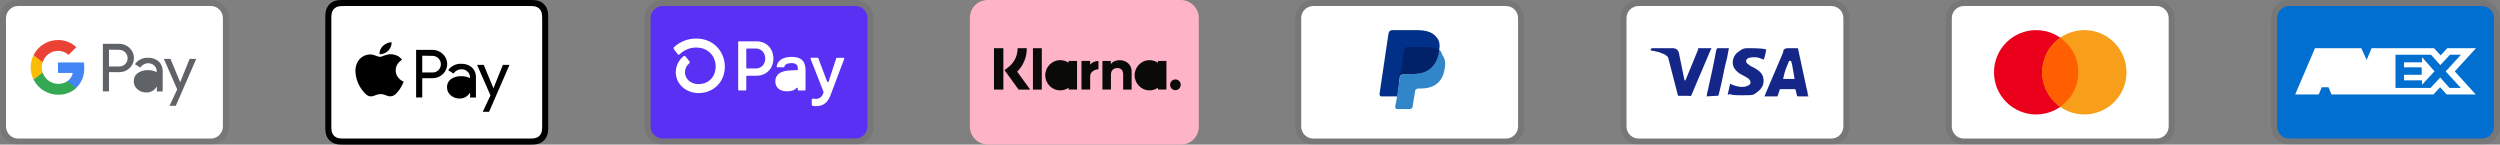 <svg width="415" height="24" viewBox="0 0 415 24" fill="none" xmlns="http://www.w3.org/2000/svg">
<rect x="0" y="0" width="415" height="24" fill="#808080" stroke="none"/>
<path opacity="0.07" d="M35 0H3C1.3 0 0 1.3 0 3V21C0 22.7 1.4 24 3 24H35C36.7 24 38 22.7 38 21V3C38 1.3 36.6 0 35 0Z" fill="black"/>
<path d="M35 1C36.1 1 37 1.9 37 3V21C37 22.1 36.1 23 35 23H3C1.9 23 1 22.1 1 21V3C1 1.9 1.9 1 3 1H35" fill="white"/>
<path fillRule="evenodd" clipRule="evenodd" d="M18.093 11.976V15.176H17.075V7.276H19.766C20.417 7.265 21.046 7.514 21.513 7.968C21.956 8.381 22.216 8.953 22.236 9.557C22.257 10.162 22.036 10.75 21.623 11.192L21.513 11.308C21.043 11.755 20.415 11.998 19.766 11.982L18.093 11.976ZM18.093 8.244V11.032H19.791C20.168 11.044 20.532 10.897 20.796 10.628C21.182 10.226 21.291 9.632 21.072 9.119C20.853 8.606 20.349 8.274 19.791 8.274L18.093 8.244ZM26.355 10.205C25.863 9.78 25.227 9.562 24.577 9.592C23.715 9.543 22.889 9.944 22.395 10.652L23.29 11.216C23.576 10.765 24.075 10.494 24.609 10.499C24.971 10.492 25.322 10.624 25.589 10.867C25.859 11.088 26.013 11.42 26.006 11.768V11.976C25.546 11.738 25.033 11.625 24.516 11.645C23.909 11.624 23.312 11.805 22.818 12.16C22.41 12.48 22.182 12.978 22.205 13.496C22.195 14.008 22.421 14.496 22.818 14.82C23.232 15.181 23.766 15.371 24.314 15.353C24.997 15.361 25.634 15.007 25.987 14.422H26.036V15.188H27.005V11.854C27.037 11.235 26.8 10.635 26.355 10.205ZM23.29 13.52C23.285 13.783 23.412 14.031 23.627 14.182C23.85 14.358 24.127 14.451 24.412 14.445C24.841 14.444 25.252 14.275 25.558 13.973C25.863 13.687 26.036 13.288 26.036 12.87C25.651 12.597 25.183 12.464 24.712 12.496C24.346 12.482 23.985 12.585 23.682 12.79C23.438 12.953 23.291 13.227 23.29 13.52ZM29.186 17.56L32.576 9.77H31.479L29.91 13.655L28.298 9.77H27.195L29.419 14.832L28.138 17.56H29.186Z" fill="#5F6368"/>
<path d="M13.986 11.284C13.986 10.976 13.962 10.668 13.913 10.364H9.623V12.111H12.074C11.973 12.672 11.648 13.168 11.174 13.484V14.618H12.638C13.538 13.747 14.028 12.536 13.986 11.284Z" fill="#4285F4"/>
<path d="M9.629 15.721C10.736 15.751 11.812 15.359 12.639 14.624L11.173 13.484C10.459 13.942 9.574 14.045 8.775 13.763C7.975 13.482 7.349 12.848 7.079 12.044H5.577V13.214C6.344 14.75 7.913 15.72 9.629 15.721Z" fill="#34A853"/>
<path d="M7.079 12.05C6.889 11.487 6.889 10.878 7.079 10.315V9.145H5.577C4.927 10.426 4.927 11.939 5.577 13.22L7.079 12.05V12.05Z" fill="#FBBC04"/>
<path d="M9.629 8.44C10.276 8.428 10.902 8.673 11.369 9.12L12.669 7.827C11.84 7.049 10.741 6.625 9.604 6.644C7.898 6.653 6.342 7.619 5.577 9.144L7.079 10.315C7.439 9.208 8.465 8.454 9.629 8.44V8.44Z" fill="#EA4335"/>
<path opacity="0.07" d="M358 0H326C324.3 0 323 1.3 323 3V21C323 22.7 324.4 24 326 24H358C359.7 24 361 22.7 361 21V3C361 1.3 359.6 0 358 0Z" fill="black"/>
<path d="M358 1C359.1 1 360 1.9 360 3V21C360 22.1 359.1 23 358 23H326C324.9 23 324 22.1 324 21V3C324 1.9 324.9 1 326 1H358" fill="white"/>
<circle cx="338" cy="12" r="7" fill="#EB001B"/>
<circle cx="346" cy="12" r="7" fill="#F79E1B"/>
<path d="M345 12C345 9.6 343.8 7.5 342 6.3C340.2 7.6 339 9.7 339 12C339 14.3 340.2 16.5 342 17.7C343.8 16.5 345 14.4 345 12Z" fill="#FF5F00"/>
<path opacity="0.07" d="M250 0H218C216.3 0 215 1.3 215 3V21C215 22.7 216.4 24 218 24H250C251.7 24 253 22.7 253 21V3C253 1.3 251.6 0 250 0Z" fill="black"/>
<path d="M250 1C251.1 1 252 1.9 252 3V21C252 22.1 251.1 23 250 23H218C216.9 23 216 22.1 216 21V3C216 1.9 216.9 1 218 1H250" fill="white"/>
<path d="M238.9 8.3C239.1 7.3 238.9 6.6 238.3 6C237.7 5.3 236.6 5 235.2 5H231.1C230.8 5 230.6 5.2 230.5 5.5L229 15.6C229 15.8 229.1 16 229.3 16H232L232.4 12.6L234.2 10.4L238.9 8.3Z" fill="#003087"/>
<path d="M238.9 8.3L238.7 8.5C238.2 11.3 236.5 12.3 234.1 12.3H233C232.7 12.3 232.5 12.5 232.4 12.8L231.8 16.7L231.6 17.7C231.6 17.9 231.7 18.1 231.9 18.1H234C234.3 18.1 234.5 17.9 234.5 17.7V17.6L234.9 15.2V15.1C234.9 14.9 235.2 14.7 235.4 14.7H235.7C237.8 14.7 239.4 13.9 239.8 11.5C240 10.5 239.9 9.7 239.4 9.1C239.3 8.6 239.1 8.4 238.9 8.3V8.3Z" fill="#3086C8"/>
<path d="M238.3 8.1C238.2 8 238.1 8 238 8C237.9 8 237.8 8 237.7 7.9C237.4 7.8 237 7.8 236.6 7.8H233.6C233.5 7.8 233.4 7.8 233.4 7.9C233.2 8 233.1 8.1 233.1 8.3L232.4 12.7V12.8C232.4 12.5 232.7 12.3 233 12.3H234.3C236.8 12.3 238.4 11.3 238.9 8.5V8.3C238.8 8.2 238.6 8.1 238.4 8.1H238.3V8.1Z" fill="#012169"/>
<path opacity="0.07" d="M304 0H272C270.3 0 269 1.3 269 3V21C269 22.7 270.4 24 272 24H304C305.7 24 307 22.7 307 21V3C307 1.3 305.6 0 304 0Z" fill="black"/>
<path d="M304 1C305.1 1 306 1.9 306 3V21C306 22.1 305.1 23 304 23H272C270.9 23 270 22.1 270 21V3C270 1.9 270.9 1 272 1H304" fill="white"/>
<path fillRule="evenodd" clipRule="evenodd" d="M274.3 8C274.2 8 274 8.1 274 8.2L274.1 8.4C274.3 8.4 275.4 8.6 276 8.9C276.4 9 276.7 9.3 276.9 9.5L278.5 15.7C278.5 15.9 278.6 15.9 278.7 15.9H280.2C280.271 15.9 280.342 15.912 280.408 15.924C280.529 15.946 280.635 15.965 280.7 15.9C280.762 15.838 280.785 15.776 280.818 15.691C280.838 15.638 280.862 15.576 280.9 15.5L284 8.2C284.058 8.143 284.082 8.118 284.092 8.089C284.1 8.067 284.1 8.043 284.1 8H282C281.9 8 281.8 8.1 281.9 8.2L279.8 13.3C279.8 13.3 279.7 13.3 279.7 13.4C279.6 13.3 279.6 13.3 279.6 13.2L278.7 8.8C278.6 8.3 278.2 8 277.7 8H274.3ZM283.3 16C283.369 15.517 283.39 15.367 283.43 15.223C283.448 15.157 283.469 15.093 283.5 15L283.5 15C284 12.8 284.5 10.5 284.9 8.3C284.918 8.263 284.933 8.23 284.947 8.2C285.007 8.067 285.037 8 285.2 8H287C286.8 9.2 286.6 10.1 286.3 11.2C286 12.7 285.7 14.2 285.3 15.7C285.3 15.9 285.2 15.9 285 15.9L283.3 16ZM287.2 13.9L286.8 15.7C286.843 15.743 286.868 15.768 286.89 15.766C286.919 15.763 286.943 15.714 287 15.6C287.712 15.837 288.55 15.824 289.562 15.809C289.829 15.804 290.108 15.8 290.4 15.8C291.055 15.8 291.272 15.625 291.707 15.275L291.8 15.2C292.6 14.6 292.9 13.8 292.7 12.9C292.6 12.3 292.1 11.8 291.6 11.5C291.3 11.3 290.9 11.1 290.5 10.9L290.5 10.9L290 10.5C289.8 10.3 289.8 10 290 9.8C290.1 9.7 290.2 9.6 290.4 9.6C290.7 9.5 291 9.5 291.3 9.5C291.8 9.5 292.3 9.7 292.8 9.9C293 9.3 293.1 8.8 293.2 8.2H293.1C292.5 8 291.2 8 290 8C289.38 8 289.06 8.24 288.669 8.534C288.555 8.62 288.435 8.71 288.3 8.8C287.6 9.5 287.2 10.9 288.4 11.9C288.7 12.2 289.1 12.4 289.5 12.6C289.618 12.679 289.737 12.742 289.849 12.802C290.021 12.894 290.179 12.979 290.3 13.1C290.7 13.5 290.7 14 290.2 14.2C290 14.3 289.7 14.4 289.5 14.4C288.8 14.5 288.1 14.3 287.4 14C287.4 14 287.3 13.9 287.2 13.9ZM300.2 16H298.5C298.458 16 298.433 16 298.411 15.992C298.382 15.982 298.358 15.957 298.3 15.9L298.1 15L298 14.8H295.6C295.5 14.8 295.4 14.8 295.4 15L295.1 15.9C295.1 16 295 16 295 16H292.9L293.1 15.5L296 8.7C296 8.2 296.3 8 296.8 8H298.3C298.4 8 298.5 8 298.5 8.2L299.9 14.7C299.917 14.768 299.934 14.834 299.951 14.897L299.951 14.898L299.951 14.898L299.951 14.898C300.031 15.206 300.1 15.469 300.1 15.8C300.2 15.9 300.2 15.9 300.2 16ZM297.3 10.1H297C296.917 10.308 296.838 10.495 296.762 10.674L296.762 10.674L296.762 10.674L296.762 10.674C296.475 11.352 296.237 11.913 296 13.1H297.9C297.785 12.527 297.715 12.071 297.654 11.681L297.654 11.681C297.556 11.051 297.485 10.594 297.3 10.1Z" fill="#142688"/>
<path d="M196 0H164C162.3 0 161 1.3 161 3V21C161 22.7 162.4 24 164 24H196C197.7 24 199 22.7 199 21V3C199 1.3 197.6 0 196 0Z" fill="#FFB3C7"/>
<path d="M196 1C197.1 1 198 1.9 198 3V21C198 22.1 197.1 23 196 23H164C162.9 23 162 22.1 162 21V3C162 1.9 162.9 1 164 1H196" fill="#FFB3C7"/>
<path fillRule="evenodd" clipRule="evenodd" d="M165 14.87H166.558V8H165V14.87ZM172.937 14.87H171.465V14.868V8H172.937V14.87ZM178.791 10.118H177.385H177.384V10.422C176.987 10.147 176.507 9.987 175.99 9.987C174.622 9.987 173.512 11.109 173.512 12.493C173.512 13.878 174.622 15 175.99 15C176.488 15.001 176.975 14.849 177.385 14.565V14.868H178.791V10.118ZM192.219 10.118H193.625V14.868H192.219V14.565C191.809 14.849 191.323 15 190.825 15C189.456 15 188.347 13.878 188.347 12.493C188.347 11.109 189.457 9.987 190.825 9.987C191.342 9.987 191.821 10.147 192.219 10.422V10.118ZM190.94 11.271C191.644 11.271 192.214 11.818 192.214 12.493C192.214 13.168 191.644 13.716 190.94 13.716C190.236 13.716 189.666 13.168 189.666 12.493C189.666 11.818 190.236 11.271 190.94 11.271ZM194.235 14.076C194.235 13.584 194.63 13.184 195.117 13.184C195.607 13.187 196.002 13.586 196 14.076C196 14.569 195.605 14.969 195.117 14.969C194.63 14.969 194.235 14.569 194.235 14.076ZM180.966 10.118V10.737C181.248 10.366 181.774 10.119 182.344 10.119V11.501H182.328C181.771 11.501 180.969 11.902 180.969 12.651V14.868H179.526V10.118H180.966ZM177.38 12.493C177.38 11.818 176.81 11.271 176.106 11.271C175.403 11.271 174.832 11.818 174.832 12.493C174.832 13.168 175.402 13.716 176.106 13.716C176.81 13.716 177.38 13.168 177.38 12.493ZM185.848 9.99C185.287 9.99 184.755 10.167 184.4 10.653V10.118H183V14.868H184.417V12.372C184.417 11.65 184.896 11.296 185.472 11.296C186.09 11.296 186.445 11.67 186.445 12.362V14.869H187.85V11.848C187.85 10.742 186.98 9.99 185.848 9.99ZM168.857 11.9C169.885 10.863 170.458 9.46 170.45 8H168.926C168.933 9.251 168.348 10.431 167.349 11.184L166.745 11.642L169.086 14.87H171.011L168.857 11.9Z" fill="#0A0B09"/>
<path opacity="0.07" d="M142 0H110C108.3 0 107 1.3 107 3V21C107 22.7 108.4 24 110 24H142C143.7 24 145 22.7 145 21V3C145 1.3 143.6 0 142 0Z" fill="black"/>
<path d="M142 1C143.1 1 144 1.9 144 3V21C144 22.1 143.1 23 142 23H110C108.9 23 108 22.1 108 21V3C108 1.9 108.9 1 110 1H142Z" fill="#5A31F4"/>
<path fillRule="evenodd" clipRule="evenodd" d="M111.887 7.827C112.889 6.9 114.206 6.39 115.57 6.4C118.655 6.4 120.322 8.793 120.322 11.04C120.322 13.571 118.502 15.423 115.985 15.455H115.955C113.835 15.443 112.18 13.926 112.18 11.991C112.181 11.482 112.296 10.979 112.517 10.521C112.739 10.062 113.061 9.657 113.459 9.338C113.508 9.296 113.572 9.276 113.636 9.283C113.7 9.289 113.758 9.321 113.798 9.372L114.448 10.187C114.528 10.286 114.513 10.431 114.415 10.511C113.966 10.872 113.704 11.415 113.702 11.991C113.702 13.115 114.676 13.965 115.968 13.965C117.64 13.942 118.803 12.744 118.803 11.044C118.803 9.478 117.696 7.894 115.576 7.894C114.552 7.882 113.565 8.282 112.838 9.004C112.789 9.054 112.72 9.08 112.651 9.075C112.581 9.07 112.517 9.033 112.476 8.976L111.858 8.137C111.786 8.042 111.799 7.907 111.887 7.827ZM125.561 12.571C127.205 12.571 128.382 11.381 128.382 9.714C128.382 8.046 127.205 6.856 125.568 6.856H122.668C122.651 6.856 122.634 6.859 122.618 6.866C122.569 6.886 122.537 6.933 122.538 6.986V14.891C122.538 14.963 122.596 15.021 122.668 15.021H123.752C123.786 15.021 123.82 15.008 123.844 14.984C123.868 14.959 123.882 14.926 123.882 14.892V12.7C123.882 12.683 123.886 12.667 123.892 12.651C123.913 12.603 123.96 12.572 124.012 12.571H125.561ZM125.48 8.055C126.372 8.055 127.03 8.755 127.03 9.713C127.03 10.67 126.372 11.37 125.48 11.365H124.012C123.978 11.365 123.944 11.351 123.92 11.327C123.895 11.303 123.882 11.27 123.882 11.235V8.185C123.882 8.151 123.896 8.118 123.92 8.093C123.945 8.069 123.978 8.055 124.012 8.055H125.48ZM128.704 13.504C128.681 12.983 128.925 12.487 129.351 12.187C129.774 11.871 130.435 11.707 131.406 11.673L132.439 11.637V11.334C132.439 10.727 132.029 10.471 131.371 10.471C130.713 10.471 130.296 10.702 130.201 11.081C130.184 11.136 130.133 11.173 130.076 11.171H129.054C128.996 11.172 128.945 11.134 128.928 11.079C128.923 11.061 128.921 11.043 128.924 11.024C129.076 10.126 129.828 9.444 131.418 9.444C133.11 9.444 133.721 10.227 133.721 11.72V14.892C133.721 14.927 133.707 14.96 133.682 14.984C133.657 15.008 133.624 15.022 133.589 15.021H132.559C132.487 15.021 132.429 14.963 132.429 14.891V14.655C132.43 14.615 132.405 14.579 132.368 14.564C132.331 14.55 132.289 14.558 132.261 14.586C131.951 14.92 131.453 15.161 130.654 15.161C129.479 15.161 128.704 14.554 128.704 13.504ZM132.439 12.571V12.817C132.439 13.667 131.912 14.147 131.019 14.147C130.361 14.147 129.985 13.901 129.985 13.457C129.985 12.967 130.395 12.677 131.1 12.641L132.439 12.571ZM134.755 17.417V16.498C134.756 16.459 134.774 16.422 134.804 16.398C134.834 16.374 134.874 16.364 134.912 16.371C135.07 16.4 135.23 16.415 135.391 16.415C135.959 16.446 136.474 16.084 136.636 15.539L136.703 15.328C136.713 15.3 136.713 15.268 136.703 15.24L134.558 9.769C134.532 9.707 134.558 9.635 134.618 9.604C134.637 9.594 134.659 9.589 134.68 9.589H135.72C135.775 9.589 135.824 9.623 135.843 9.674L137.299 13.533C137.318 13.586 137.368 13.622 137.424 13.621C137.48 13.621 137.53 13.586 137.549 13.533L138.814 9.685C138.832 9.631 138.883 9.594 138.94 9.595H140.016C140.083 9.595 140.139 9.645 140.148 9.711C140.151 9.732 140.148 9.754 140.14 9.774L137.845 15.85C137.317 17.263 136.412 17.623 135.415 17.623C135.226 17.628 135.037 17.606 134.854 17.557C134.791 17.541 134.748 17.482 134.754 17.417H134.755Z" fill="white"/>
<path opacity="0.07" d="M412 0H380C378.3 0 377 1.3 377 3V21C377 22.7 378.4 24 380 24H412C413.7 24 415 22.7 415 21V3C415 1.3 413.6 0 412 0Z" fill="black"/>
<path d="M412 1C413.1 1 414 1.9 414 3V21C414 22.1 413.1 23 412 23H380C378.9 23 378 22.1 378 21V3C378 1.9 378.9 1 380 1H412" fill="#006FCF"/>
<path fillRule="evenodd" clipRule="evenodd" d="M391.978 8.006H387.983L387.716 8H384.286L381 15.68H384.911L385.406 14.49H386.536L387.03 15.68H403.94L405.065 14.49L406.143 15.68H410.977L407.494 11.852L411.013 8H406.25L405.135 9.19L404.057 8H393.687L392.865 9.941L391.978 8.006ZM402.046 10.346H399.069V11.173H401.998V12.412H399.075V13.334H402.052V14.073L404.129 11.828L402.052 9.488L402.046 10.346ZM385.971 10.268L386.745 12.144H385.203L385.971 10.268ZM396.646 9.084H394.407L392.907 12.62L391.282 9.084H389.06V13.894L387 9.084H385.007L382.625 14.596H384.18L384.674 13.406H387.27L387.764 14.596H390.484V10.661L392.235 14.602H393.425L395.165 10.673V14.603H396.623L396.647 9.083L396.646 9.084ZM408.517 9.084L405.986 11.852H405.987L408.499 14.602H406.624L405.076 12.864L403.462 14.602H397.652V9.084H403.546L405.094 10.81L406.695 9.084H408.517Z" fill="white"/>
<path d="M87.686 0H57.313C57.187 0 57.06 0 56.934 0.001C56.827 0.002 56.721 0.003 56.614 0.006C56.382 0.012 56.148 0.026 55.918 0.068C55.688 0.108 55.465 0.182 55.257 0.289C54.838 0.504 54.498 0.849 54.285 1.274C54.179 1.485 54.106 1.711 54.067 1.944C54.025 2.177 54.012 2.414 54.005 2.649C54.003 2.757 54.001 2.865 54 2.973C54 3.101 54 3.229 54 3.357V20.643C54 20.771 54 20.899 54 21.027C54.001 21.135 54.002 21.243 54.005 21.351C54.012 21.586 54.026 21.823 54.067 22.056C54.106 22.289 54.179 22.515 54.285 22.726C54.39 22.937 54.528 23.13 54.694 23.297C54.859 23.465 55.049 23.604 55.257 23.711C55.469 23.821 55.685 23.89 55.919 23.933C56.148 23.974 56.382 23.988 56.614 23.995C56.721 23.997 56.827 23.998 56.934 23.999C57.06 24 57.187 24 57.313 24H87.686C87.813 24 87.94 24 88.066 23.999C88.172 23.999 88.279 23.997 88.386 23.995C88.618 23.988 88.852 23.974 89.082 23.933C89.312 23.893 89.534 23.818 89.743 23.711C90.162 23.495 90.502 23.15 90.715 22.726C90.823 22.512 90.892 22.292 90.933 22.056C90.975 21.823 90.988 21.586 90.994 21.351C90.997 21.243 90.999 21.135 90.999 21.027C91 20.899 91 20.771 91 20.643V3.358C91 3.229 91 3.101 90.999 2.973C90.999 2.865 90.997 2.757 90.994 2.649C90.988 2.414 90.975 2.177 90.933 1.944C90.894 1.711 90.821 1.485 90.715 1.274C90.502 0.849 90.162 0.505 89.743 0.289C89.534 0.182 89.312 0.108 89.082 0.068C88.852 0.026 88.618 0.012 88.386 0.006C88.279 0.003 88.172 0.001 88.066 0.001C87.94 0 87.813 0 87.686 0Z" fill="black"/>
<path d="M87.875 1.001C87.975 1.001 88.075 1.002 88.176 1.005C88.351 1.01 88.555 1.02 88.746 1.054C88.912 1.084 89.051 1.13 89.184 1.198C89.451 1.335 89.668 1.554 89.804 1.823C89.871 1.956 89.916 2.095 89.946 2.264C89.98 2.454 89.99 2.66 89.995 2.838C89.997 2.938 89.999 3.038 89.999 3.14C90 3.264 90 3.388 90 3.512V20.488C90 20.613 90 20.736 89.999 20.863C89.999 20.963 89.997 21.063 89.995 21.163C89.99 21.34 89.98 21.547 89.946 21.739C89.921 21.892 89.873 22.04 89.803 22.178C89.668 22.447 89.451 22.666 89.183 22.802C89.051 22.87 88.912 22.916 88.748 22.946C88.553 22.981 88.34 22.99 88.179 22.995C88.078 22.997 87.978 22.999 87.875 22.999C87.752 23 87.629 23 87.506 23H57.489C57.368 23 57.246 23 57.122 22.999C57.023 22.999 56.924 22.997 56.824 22.995C56.66 22.991 56.447 22.981 56.254 22.946C56.101 22.921 55.953 22.872 55.815 22.802C55.682 22.734 55.561 22.645 55.457 22.539C55.351 22.433 55.264 22.311 55.196 22.178C55.127 22.039 55.079 21.89 55.054 21.736C55.019 21.544 55.01 21.339 55.005 21.163C55.003 21.063 55.001 20.962 55.001 20.862L55 20.567V3.434L55 3.139C55.001 3.039 55.002 2.938 55.005 2.837C55.01 2.661 55.019 2.455 55.054 2.262C55.079 2.109 55.127 1.96 55.197 1.821C55.264 1.688 55.351 1.567 55.457 1.46C55.562 1.354 55.683 1.266 55.816 1.198C55.954 1.128 56.101 1.08 56.253 1.054C56.444 1.02 56.649 1.01 56.825 1.005C56.924 1.002 57.024 1.001 57.123 1.001L57.494 1H87.506L87.875 1.001Z" fill="white"/>
<path d="M64.48 8.388C64.82 8.014 65.051 7.512 64.99 7C64.493 7.022 63.886 7.288 63.534 7.662C63.218 7.982 62.939 8.505 63.012 8.996C63.57 9.038 64.128 8.751 64.48 8.388" fill="black"/>
<path d="M64.947 9.003C64.137 8.958 63.449 9.434 63.063 9.434C62.676 9.434 62.084 9.026 61.444 9.037C60.611 9.048 59.838 9.49 59.415 10.193C58.545 11.6 59.185 13.686 60.031 14.831C60.442 15.398 60.937 16.022 61.589 15.999C62.205 15.977 62.447 15.625 63.196 15.625C63.944 15.625 64.162 15.999 64.814 15.988C65.49 15.977 65.913 15.421 66.324 14.854C66.795 14.208 66.988 13.584 67 13.55C66.988 13.539 65.696 13.074 65.684 11.679C65.672 10.511 66.698 9.955 66.747 9.921C66.167 9.116 65.261 9.026 64.947 9.003" fill="black"/>
<path fillRule="evenodd" clipRule="evenodd" d="M70.093 12.976V16.176H69.075V8.276H71.766C72.417 8.265 73.046 8.514 73.513 8.968C73.956 9.381 74.216 9.953 74.236 10.557C74.257 11.162 74.036 11.75 73.623 12.192L73.513 12.308C73.043 12.755 72.415 12.998 71.766 12.982L70.093 12.976ZM70.093 9.244V12.032H71.791C72.168 12.044 72.532 11.897 72.796 11.628C73.182 11.226 73.291 10.632 73.072 10.119C72.853 9.606 72.349 9.274 71.791 9.274L70.093 9.244ZM78.355 11.205C77.863 10.78 77.227 10.562 76.577 10.592C75.715 10.543 74.889 10.944 74.395 11.652L75.29 12.216C75.576 11.765 76.075 11.494 76.609 11.499C76.971 11.492 77.322 11.624 77.589 11.867C77.859 12.088 78.013 12.42 78.006 12.768V12.976C77.546 12.738 77.033 12.625 76.516 12.645C75.909 12.624 75.312 12.805 74.818 13.16C74.41 13.48 74.182 13.978 74.205 14.496C74.195 15.008 74.421 15.496 74.818 15.82C75.232 16.18 75.766 16.371 76.314 16.353C76.997 16.361 77.634 16.007 77.987 15.422H78.036V16.188H79.005V12.854C79.037 12.235 78.8 11.635 78.355 11.205ZM75.29 14.52C75.285 14.783 75.412 15.031 75.627 15.182C75.85 15.358 76.127 15.451 76.412 15.445C76.841 15.444 77.252 15.275 77.558 14.973C77.863 14.687 78.036 14.288 78.036 13.87C77.651 13.597 77.183 13.464 76.712 13.496C76.346 13.482 75.985 13.585 75.682 13.79C75.438 13.953 75.291 14.227 75.29 14.52ZM81.186 18.56L84.576 10.77H83.479L81.91 14.655L80.298 10.77H79.195L81.419 15.832L80.138 18.56H81.186Z" fill="black"/>
</svg>
